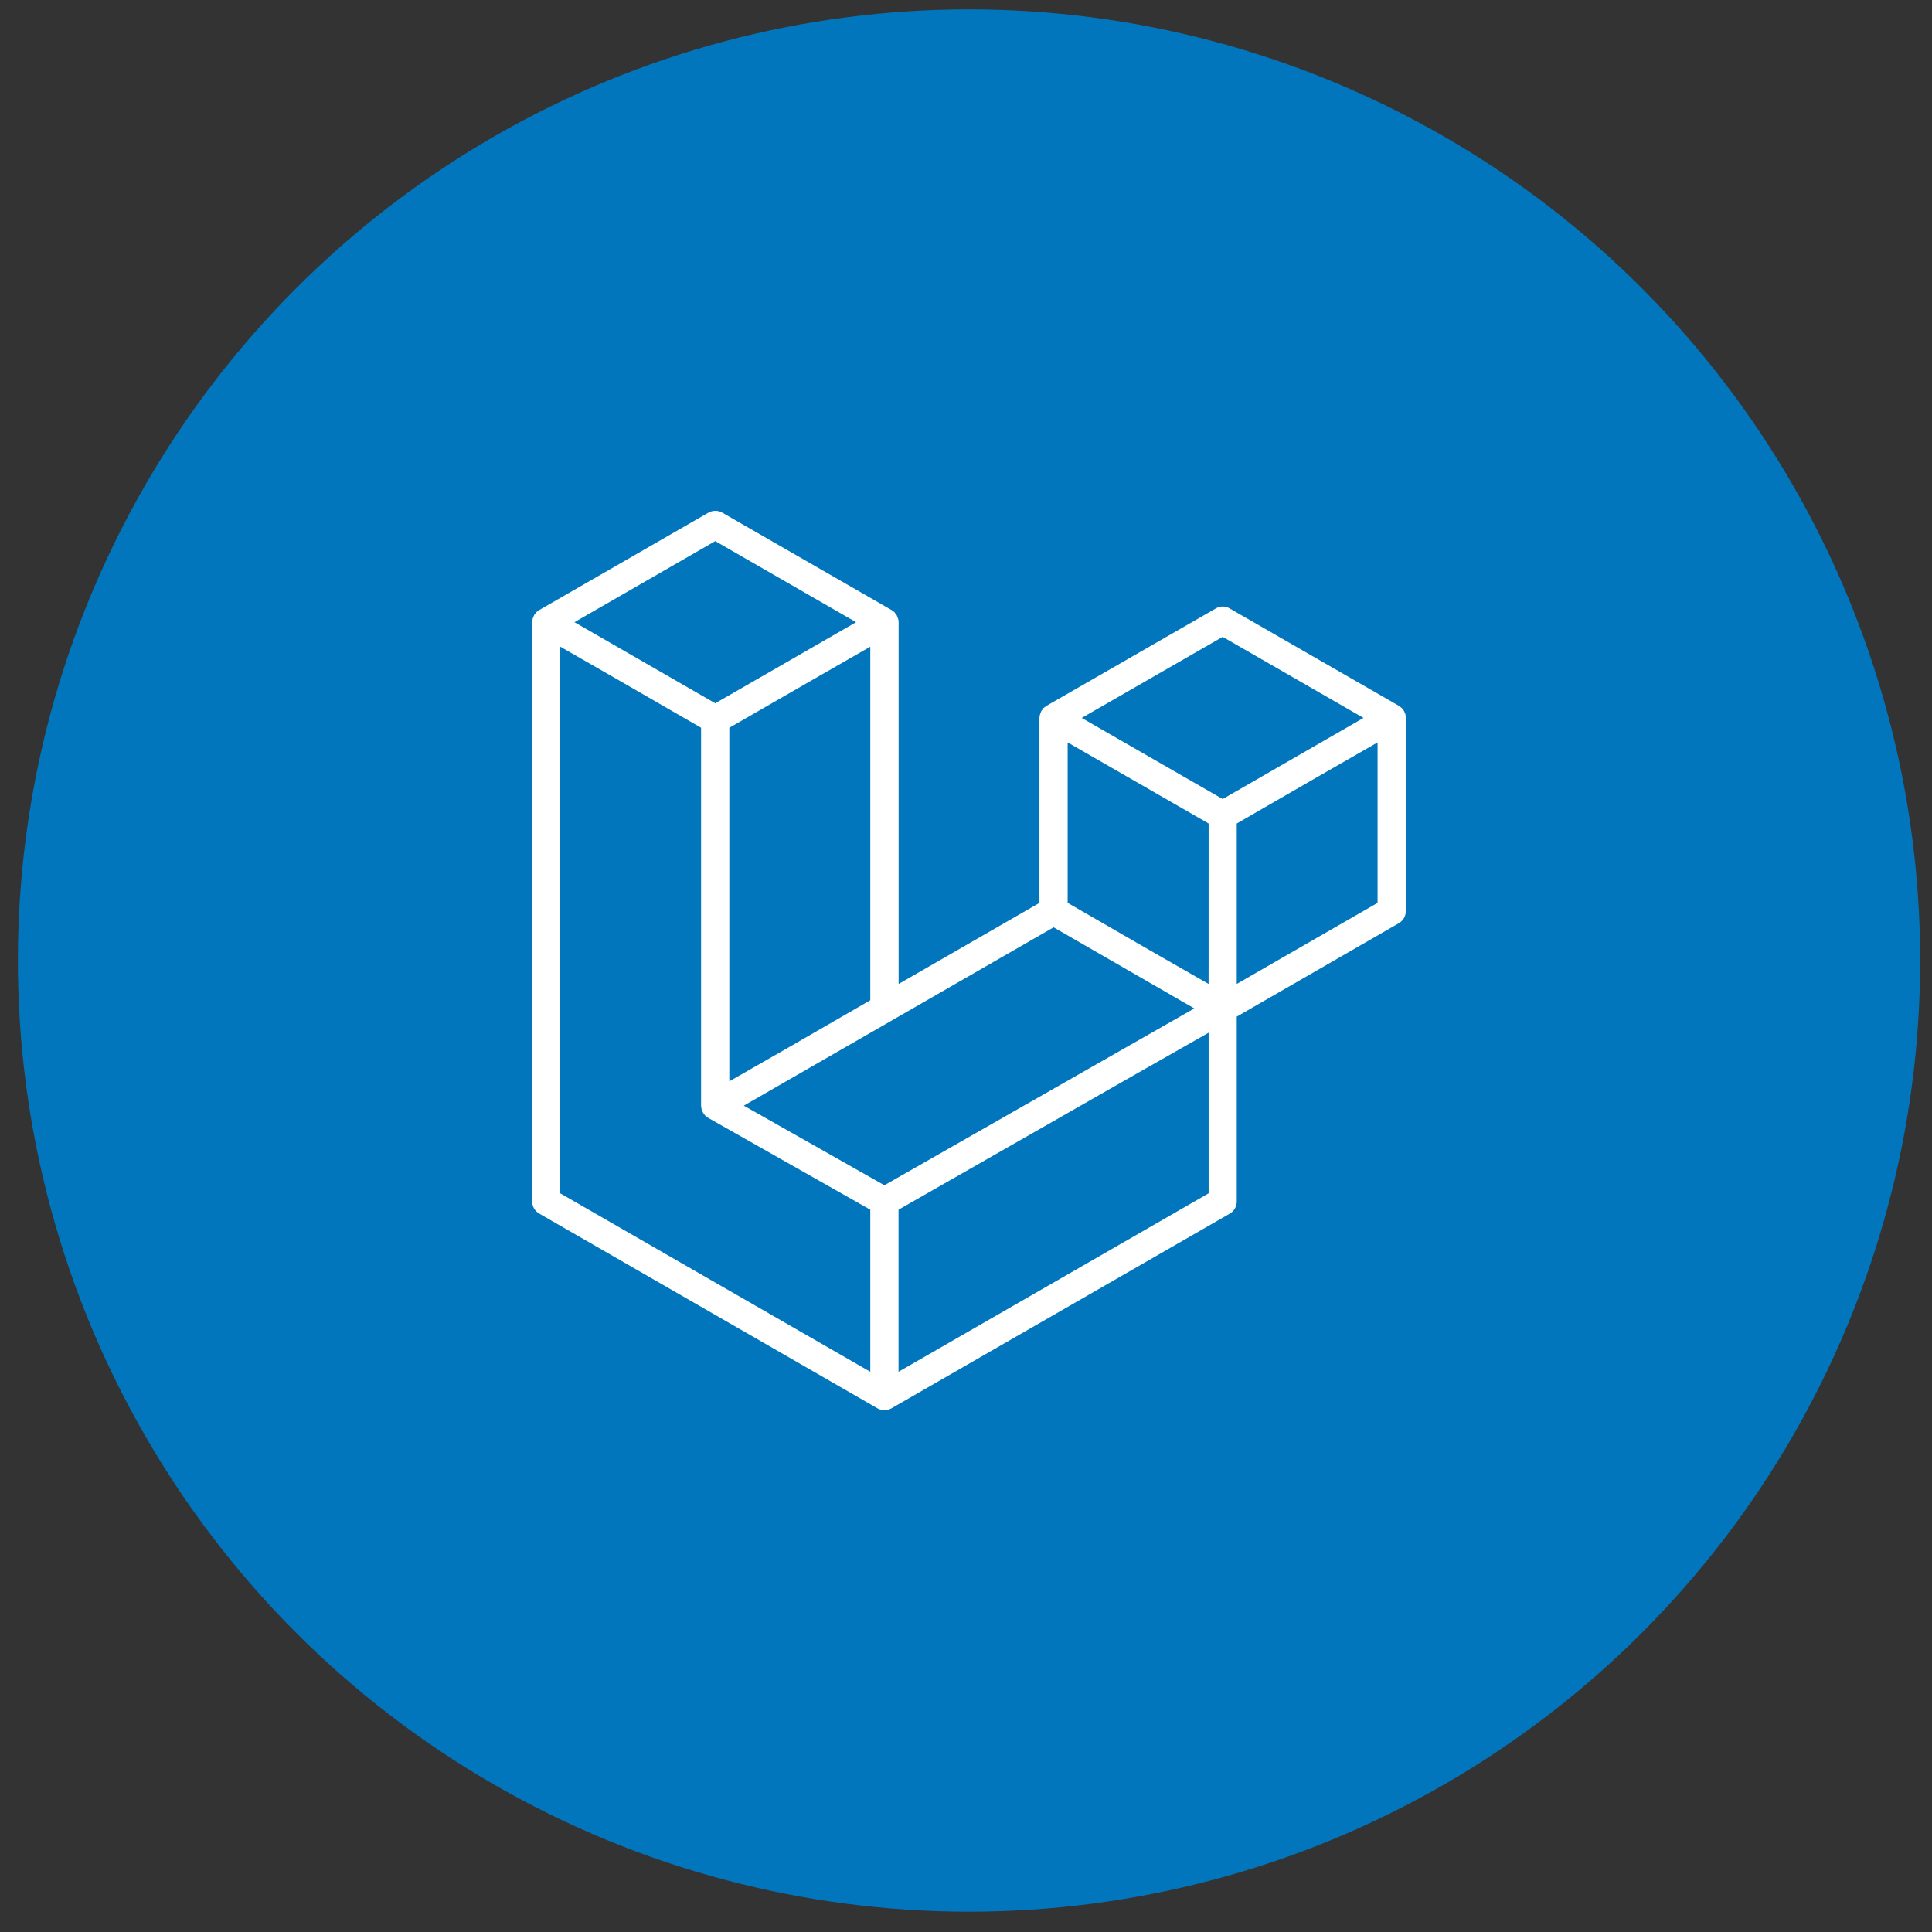 <svg width="65" height="65" viewBox="0 0 65 65" fill="none" xmlns="http://www.w3.org/2000/svg">
<rect x="0" y="0" width="65" height="65" fill="#333333" stroke="none"/>
<circle cx="32.602" cy="32.316" r="32" fill="#0176BD"/>
<path d="M47.283 24.032C47.293 24.072 47.298 24.116 47.298 24.155V30.652C47.298 30.819 47.209 30.977 47.062 31.061L41.609 34.203V40.424C41.609 40.591 41.52 40.749 41.373 40.832L29.99 47.383C29.966 47.398 29.936 47.408 29.906 47.417C29.897 47.422 29.886 47.427 29.877 47.432C29.798 47.452 29.714 47.452 29.636 47.432C29.62 47.428 29.611 47.423 29.602 47.417C29.572 47.408 29.548 47.397 29.523 47.383L18.145 40.832C17.998 40.748 17.904 40.591 17.904 40.424V20.934C17.904 20.894 17.914 20.85 17.924 20.811C17.929 20.796 17.934 20.787 17.939 20.771C17.949 20.747 17.959 20.722 17.969 20.698C17.973 20.683 17.988 20.673 17.998 20.658C18.013 20.638 18.027 20.618 18.042 20.598C18.058 20.589 18.072 20.578 18.087 20.564C18.107 20.549 18.121 20.535 18.141 20.525L23.83 17.249C23.977 17.165 24.16 17.165 24.303 17.249L29.997 20.525C30.017 20.534 30.031 20.549 30.046 20.564C30.061 20.574 30.08 20.589 30.095 20.598C30.11 20.618 30.12 20.632 30.135 20.658C30.144 20.667 30.16 20.683 30.169 20.698C30.178 20.722 30.189 20.747 30.198 20.771C30.203 20.787 30.213 20.796 30.213 20.811C30.229 20.851 30.233 20.89 30.233 20.934V33.105L34.971 30.377V24.156C34.971 24.112 34.981 24.072 34.991 24.033C34.996 24.018 35.001 24.004 35.006 23.993C35.016 23.969 35.026 23.944 35.035 23.92C35.045 23.9 35.06 23.89 35.07 23.875C35.085 23.855 35.094 23.835 35.109 23.821C35.124 23.807 35.143 23.797 35.158 23.787C35.174 23.772 35.188 23.758 35.208 23.747L40.902 20.472C41.044 20.383 41.227 20.383 41.374 20.472L47.064 23.747C47.084 23.757 47.098 23.772 47.118 23.787C47.133 23.797 47.147 23.807 47.162 23.821C47.177 23.835 47.191 23.855 47.207 23.875C47.216 23.89 47.231 23.9 47.236 23.92C47.251 23.944 47.256 23.969 47.265 23.993C47.275 24.003 47.28 24.018 47.285 24.033L47.283 24.032ZM46.347 30.376V24.978L44.357 26.12L41.609 27.706V33.104L46.347 30.376ZM40.663 40.148V34.744L37.954 36.285L30.23 40.699V46.152L40.663 40.148ZM18.848 21.756V40.148L29.28 46.152V40.699L23.827 37.61C23.807 37.601 23.793 37.586 23.778 37.571C23.763 37.561 23.744 37.551 23.734 37.537H23.729C23.714 37.522 23.704 37.503 23.689 37.487C23.68 37.472 23.665 37.458 23.655 37.438C23.646 37.423 23.635 37.399 23.631 37.379C23.621 37.359 23.611 37.345 23.606 37.325C23.601 37.305 23.596 37.28 23.596 37.256C23.592 37.236 23.587 37.222 23.587 37.202V24.484L20.839 22.898L18.848 21.756ZM24.064 18.205L19.327 20.933L24.064 23.661L28.802 20.933L24.064 18.205ZM26.532 35.238L29.28 33.652V21.757L27.29 22.899L24.537 24.485V36.38L26.532 35.238ZM41.136 21.426L36.393 24.154L41.136 26.883L45.874 24.154L41.136 21.426ZM40.663 27.706L35.92 24.978V30.376L38.668 31.962L40.662 33.104L40.663 27.706ZM29.754 39.877L40.181 33.927L35.448 31.199L25.025 37.198L29.754 39.877Z" fill="white"/>
</svg>
